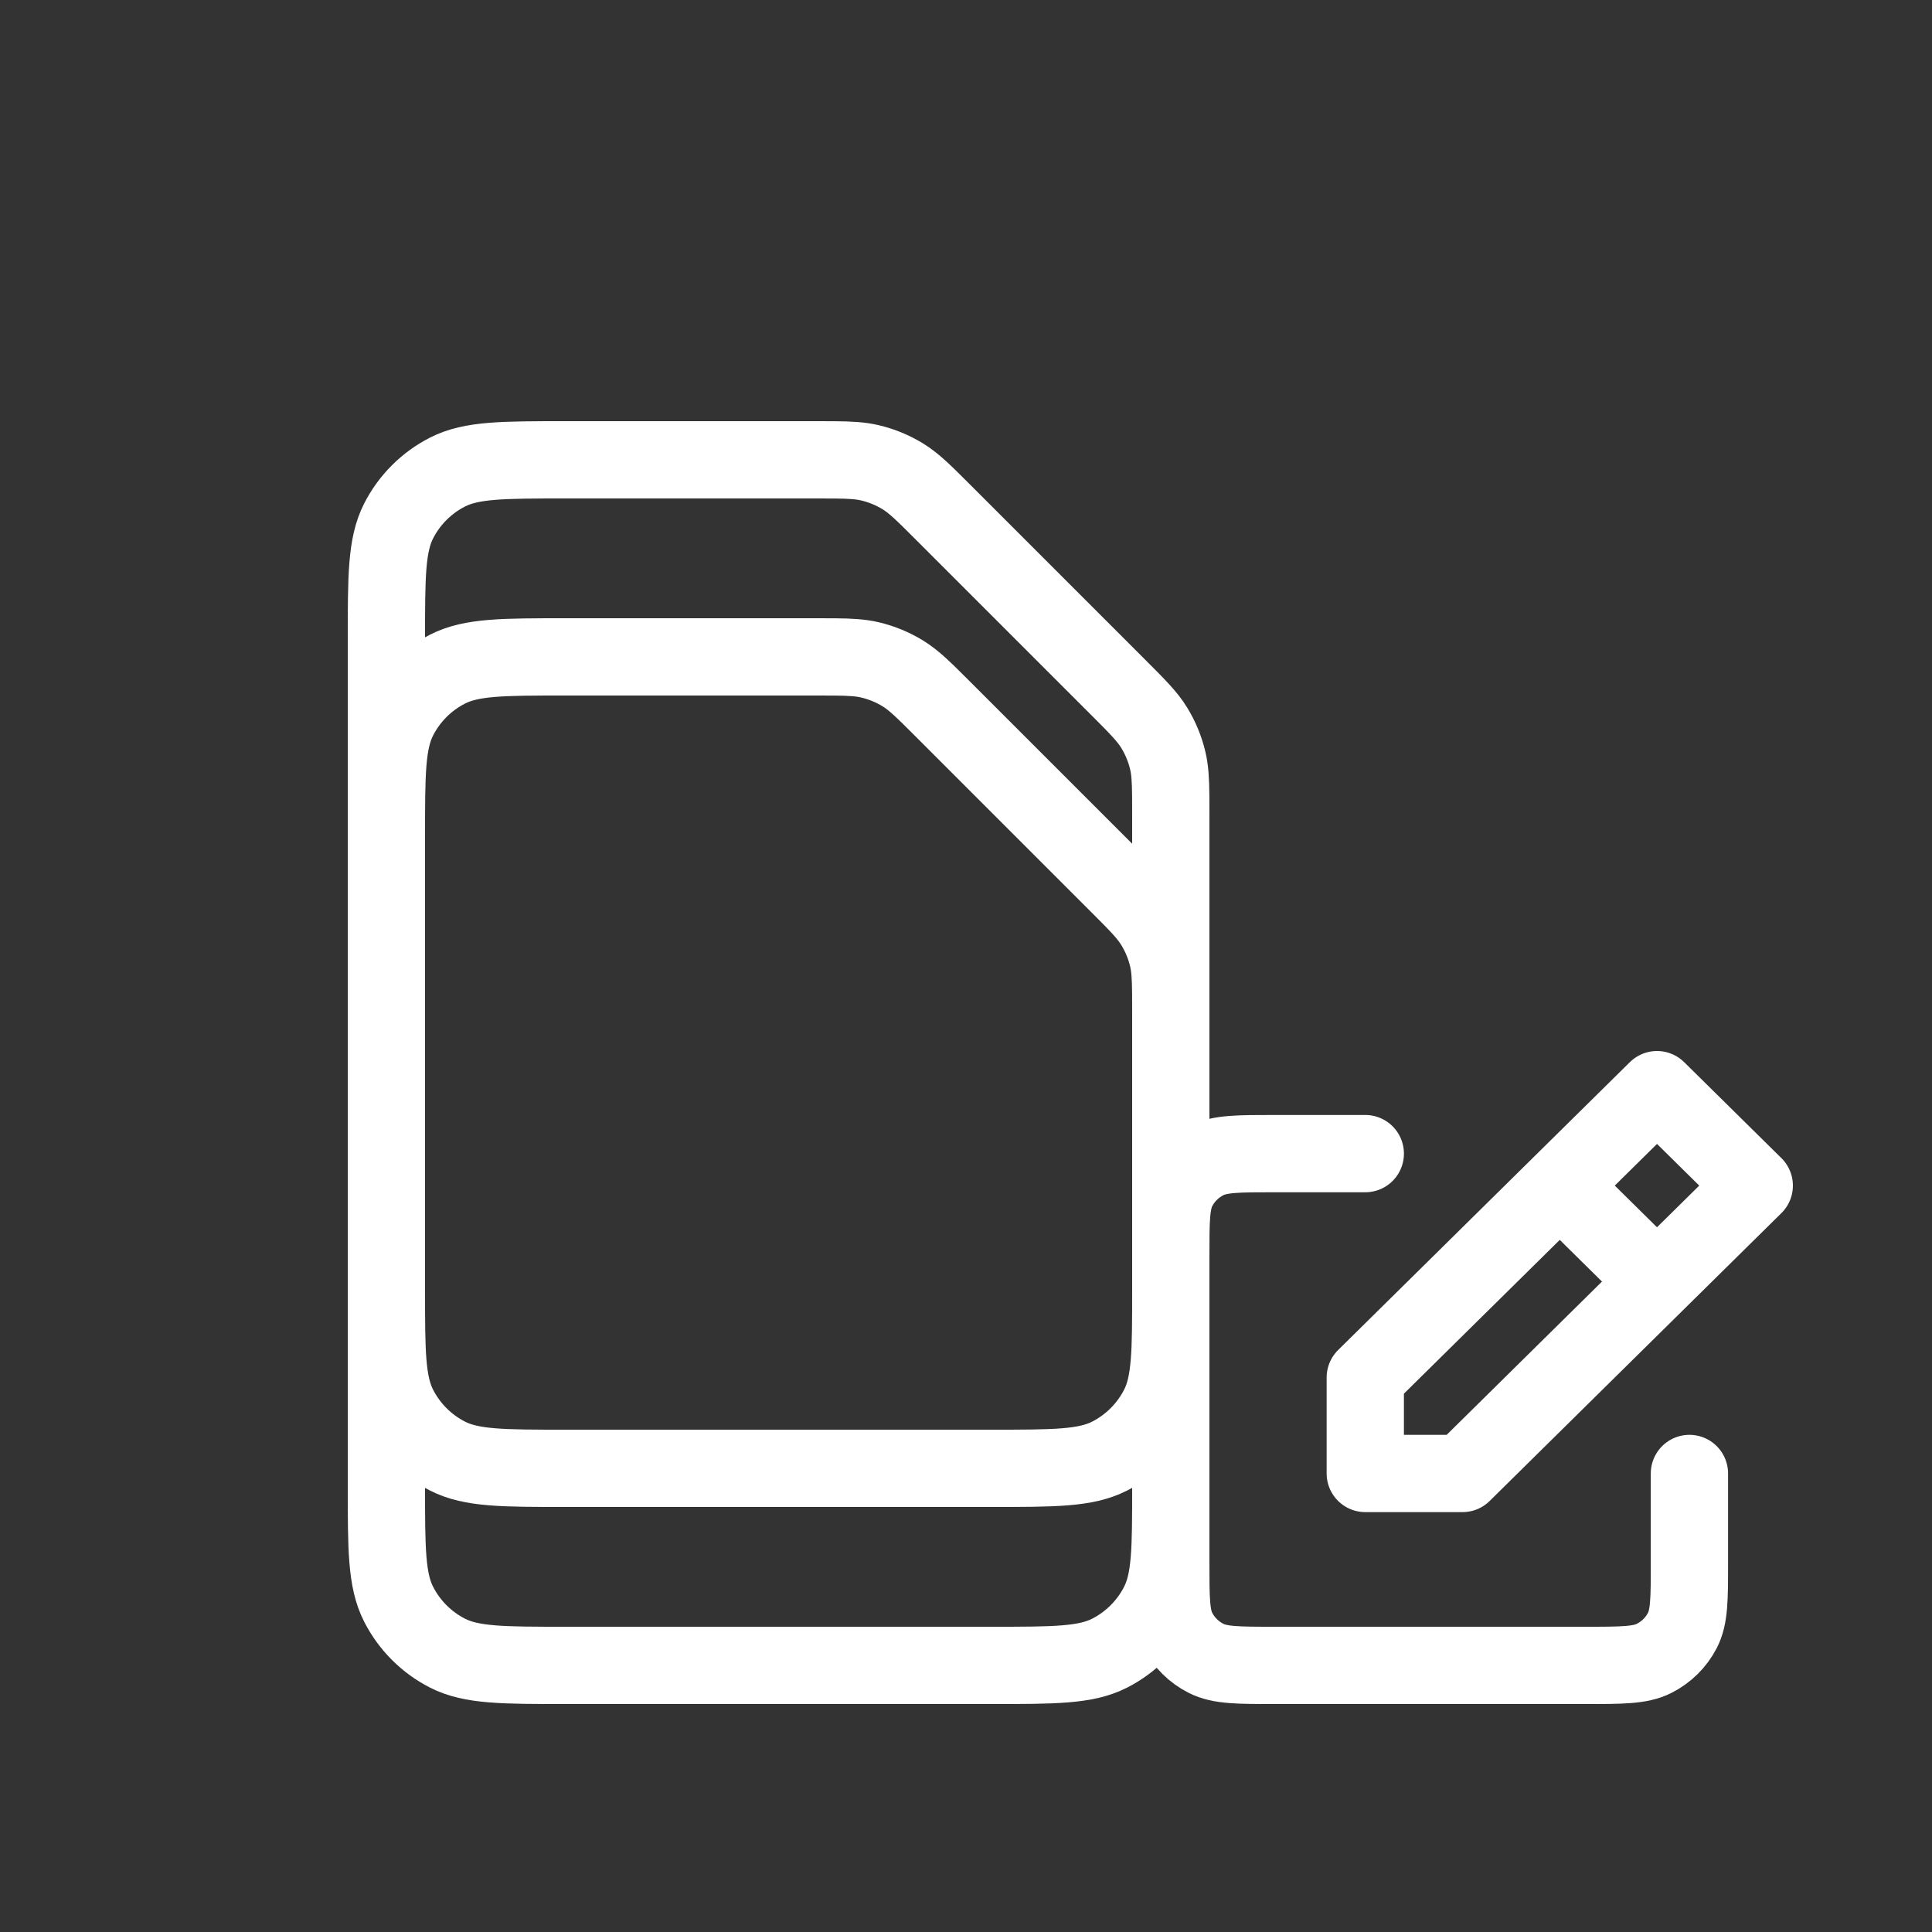 <svg width="500" height="500" viewBox="0 0 500 500" fill="none" xmlns="http://www.w3.org/2000/svg">
<rect x="0" y="0" width="500" height="500" fill="#333333" stroke="none"/>
<path d="M353.335 298.556H329.846C320.45 298.556 315.748 298.556 312.159 300.36C309.002 301.947 306.437 304.478 304.829 307.593C303 311.135 303 315.774 303 325.046V404.513C303 413.785 303 418.418 304.829 421.96C306.437 425.075 309.002 427.61 312.159 429.197C315.744 431 320.44 431 329.819 431H410.404C419.782 431 424.471 431 428.056 429.197C431.213 427.61 433.787 425.072 435.395 421.957C437.222 418.419 437.222 413.791 437.222 404.537V381.333M403.667 306.833L353.333 356.5V381.333H378.5L428.833 331.667M403.667 306.833L428.833 282L454 306.833L428.833 331.667M403.667 306.833L428.833 331.667" stroke="white" stroke-width="20" stroke-linecap="round" stroke-linejoin="round"/>
<path d="M244.094 132.594L289.413 177.913C294.429 182.929 296.923 185.43 298.716 188.356C300.306 190.951 301.482 193.78 302.193 196.739C302.793 199.24 302.948 201.861 302.986 206C302.998 207.385 303 208.944 303 210.722V333.652C303 349.862 303 357.967 299.842 364.164C297.062 369.621 292.614 374.062 287.157 376.842C280.96 380 272.855 380 256.645 380L146.356 380C130.146 380 122.028 380 115.831 376.842C110.374 374.062 105.941 369.621 103.161 364.164C100 357.961 100 349.844 100 333.603V165.403C100 149.161 100 141.034 103.161 134.831C105.941 129.374 110.374 124.941 115.831 122.161C122.034 119 130.161 119 146.403 119H211.283C213.062 119 214.62 119 216.005 119.013C220.145 119.05 222.753 119.204 225.254 119.804C228.213 120.515 231.049 121.686 233.644 123.276C236.569 125.069 239.081 127.581 244.094 132.594L244.094 132.594Z" stroke="white" stroke-width="20" stroke-linecap="round" stroke-linejoin="round"/>
<path d="M244.094 183.594L289.413 228.913C294.429 233.929 296.923 236.43 298.716 239.356C300.306 241.951 301.482 244.78 302.193 247.739C302.793 250.24 302.948 252.861 302.986 257C302.998 258.385 303 259.944 303 261.722V384.652C303 400.862 303 408.967 299.842 415.164C297.062 420.621 292.614 425.062 287.157 427.842C280.96 431 272.855 431 256.645 431L146.356 431C130.146 431 122.028 431 115.831 427.842C110.374 425.062 105.941 420.621 103.161 415.164C100 408.961 100 400.844 100 384.603V216.403C100 200.161 100 192.034 103.161 185.831C105.941 180.374 110.374 175.941 115.831 173.161C122.034 170 130.161 170 146.403 170H211.283C213.062 170 214.62 170 216.005 170.013C220.145 170.05 222.753 170.204 225.254 170.804C228.213 171.515 231.049 172.686 233.644 174.276C236.569 176.069 239.081 178.581 244.094 183.594L244.094 183.594Z" stroke="white" stroke-width="20" stroke-linecap="round" stroke-linejoin="round"/>
</svg>
